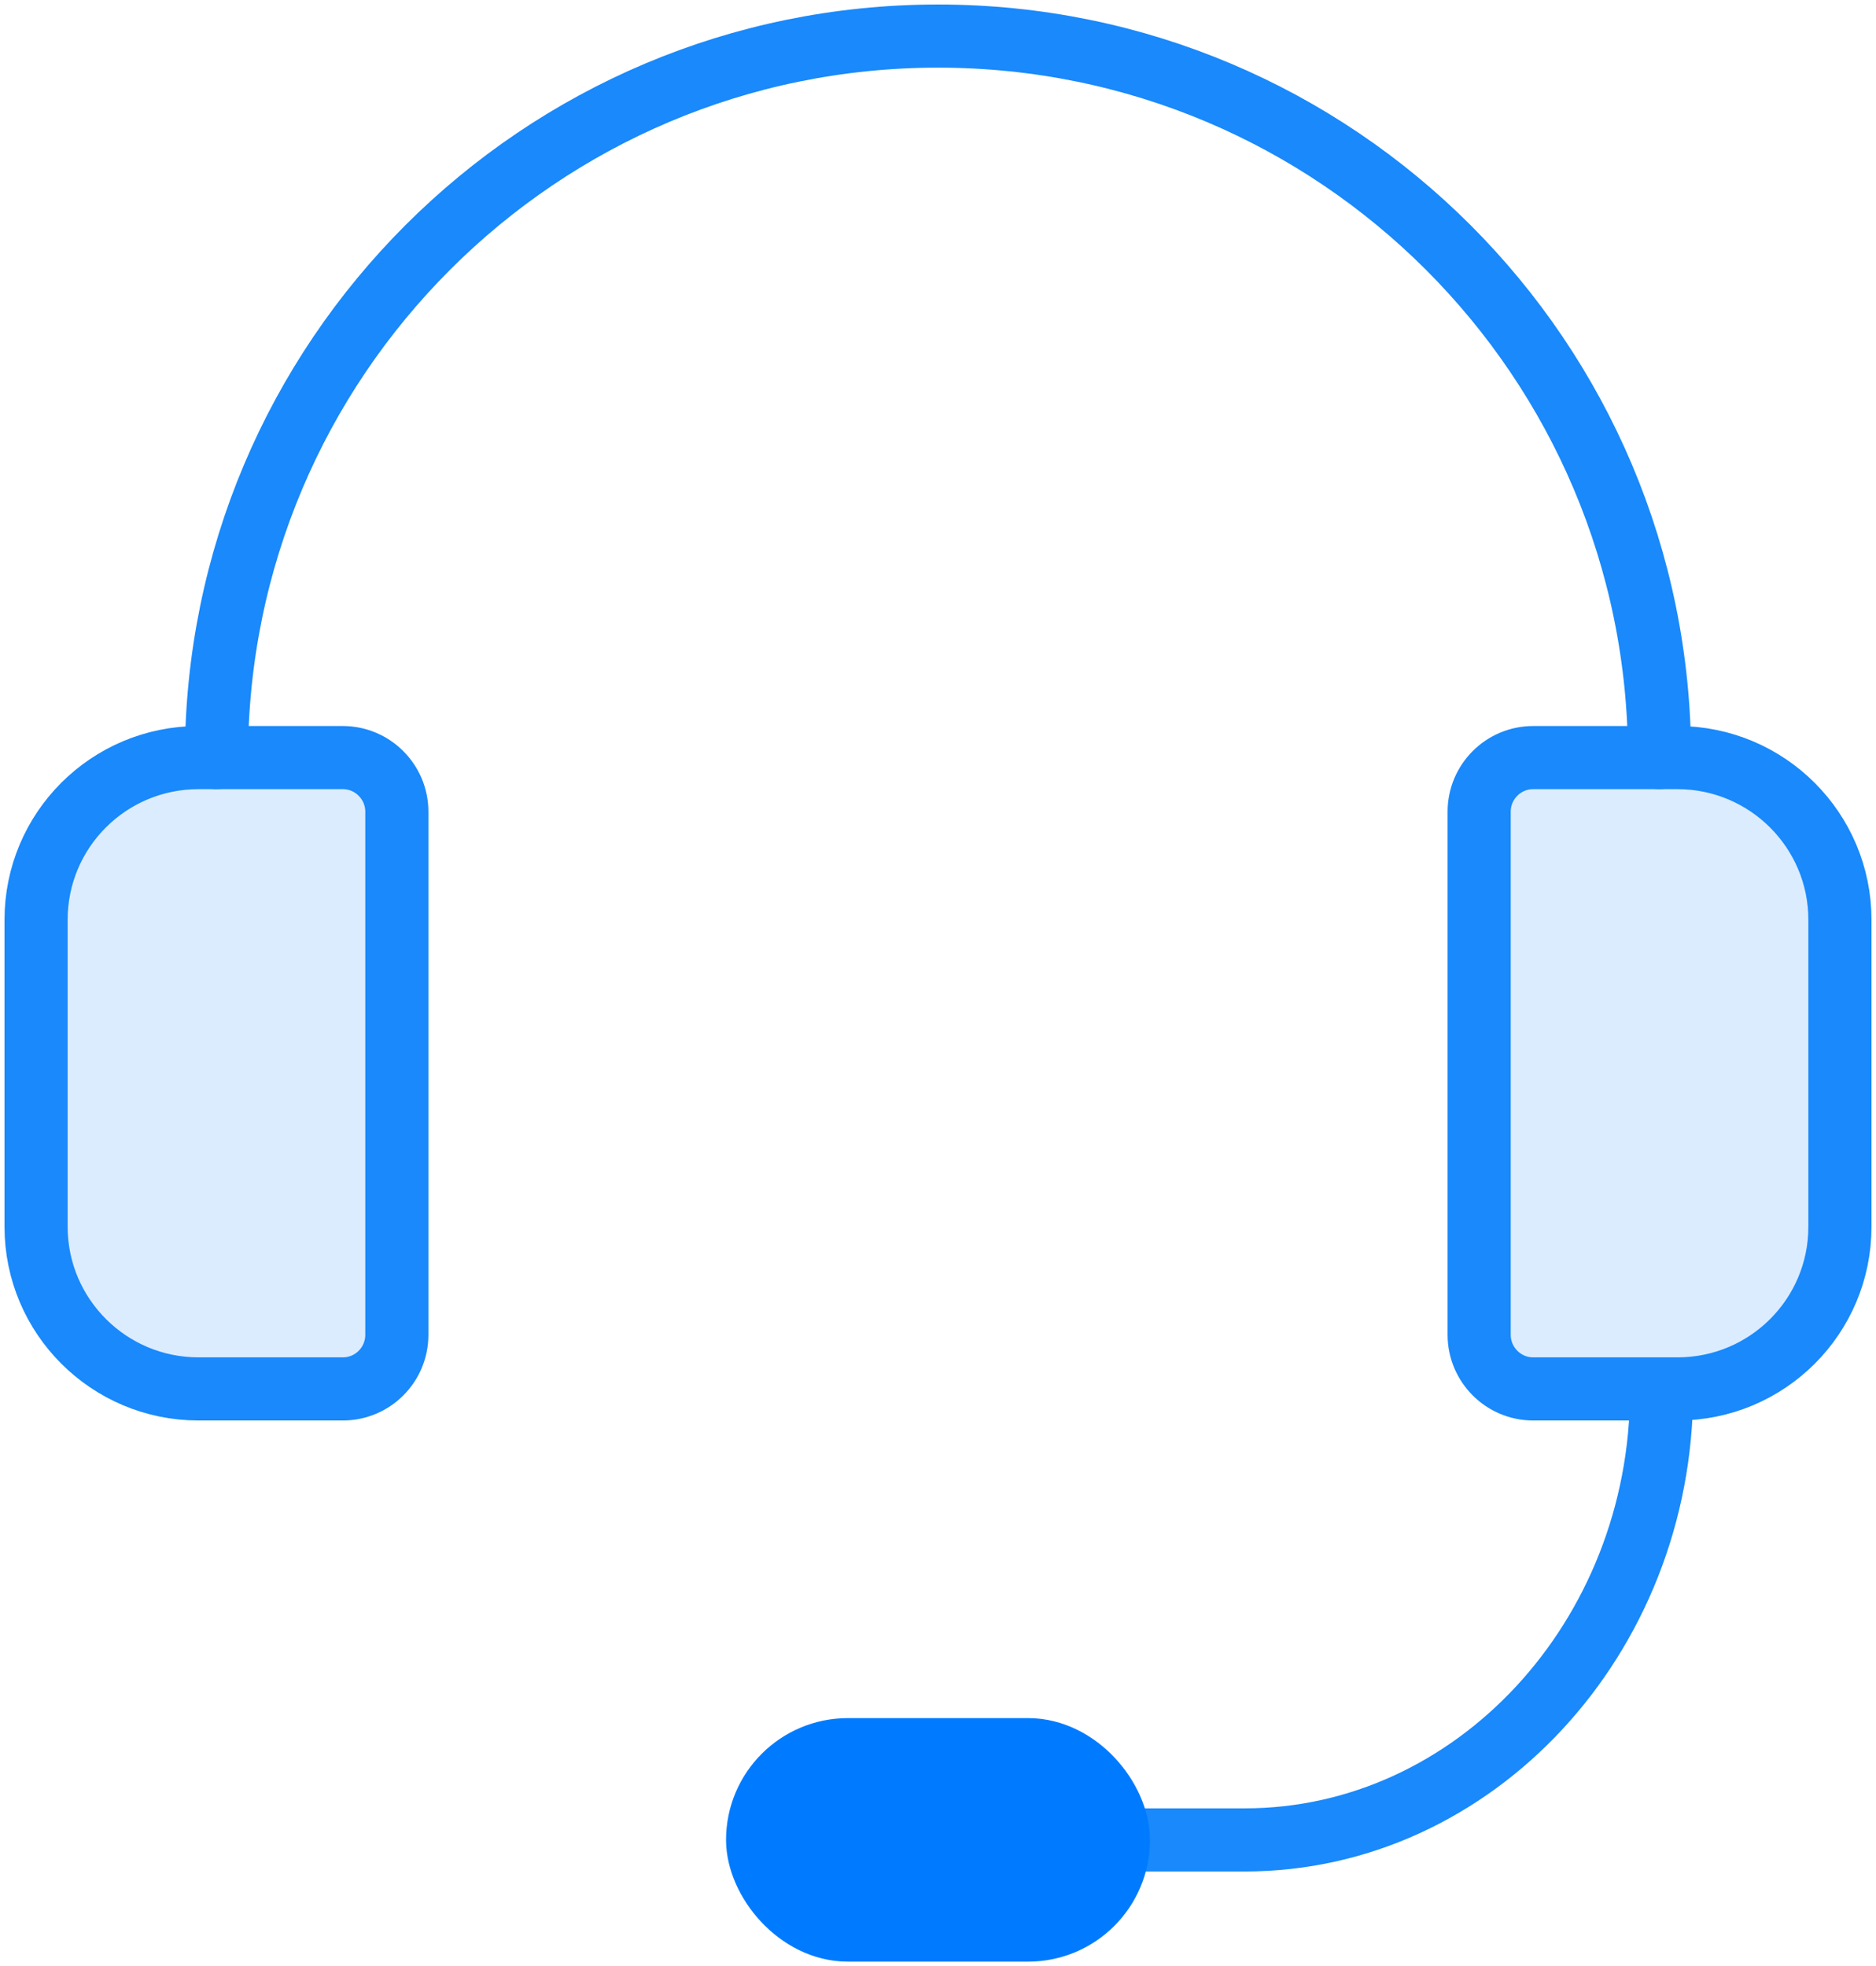 <?xml version="1.0" encoding="UTF-8"?>
<svg width="104px" height="109px" viewBox="0 0 104 109" version="1.1" xmlns="http://www.w3.org/2000/svg" xmlns:xlink="http://www.w3.org/1999/xlink">
    <!-- Generator: Sketch 46.2 (44496) - http://www.bohemiancoding.com/sketch -->
    <title>e-commerce-48</title>
    <desc>Created with Sketch.</desc>
    <defs></defs>
    <g id="ALL" stroke="none" stroke-width="1" fill="none" fill-rule="evenodd" stroke-linecap="round" stroke-linejoin="round">
        <g id="Primary" transform="translate(-2432, -3238)" stroke-width="3.5">
            <g id="Group-15" transform="translate(200, 200)">
                <g id="e-commerce-48" transform="translate(2234, 3040)">
                    <path d="M0,48.991 C0,44.025 4.023,40 9.005,40 L17.006,40 C18.659,40 20,41.351 20,42.999 L20,72.001 C20,73.657 18.657,75 17.006,75 L9.005,75 C4.032,75 0,70.968 0,66.009 L0,48.991 Z" id="Layer-1" stroke="#1989FB" fill="#DBECFF"></path>
                    <path d="M90.113,75.1 C90.113,88.802 79.71,100.002 67.01,100.002 L60,100.002" id="Layer-2" stroke="#1989FB"></path>
                    <path d="M80,42.999 C80,41.343 81.343,40 82.994,40 L90.995,40 C95.968,40 100,44.032 100,48.991 L100,66.009 C100,70.975 95.977,75 90.995,75 L82.994,75 C81.341,75 80,73.649 80,72.001 L80,42.999 Z" id="Layer-3" stroke="#1989FB" fill="#DBECFF"></path>
                    <path d="M90,40 C90,17.909 72.091,0 50,0 C27.909,0 10,17.909 10,40" id="Layer-4" stroke="#1989FB"></path>
                    <rect id="Layer-5" stroke="#007BFF" fill="#007BFF" x="40" y="95" width="20" height="10" rx="5"></rect>
                </g>
            </g>
        </g>
    </g>
</svg>
